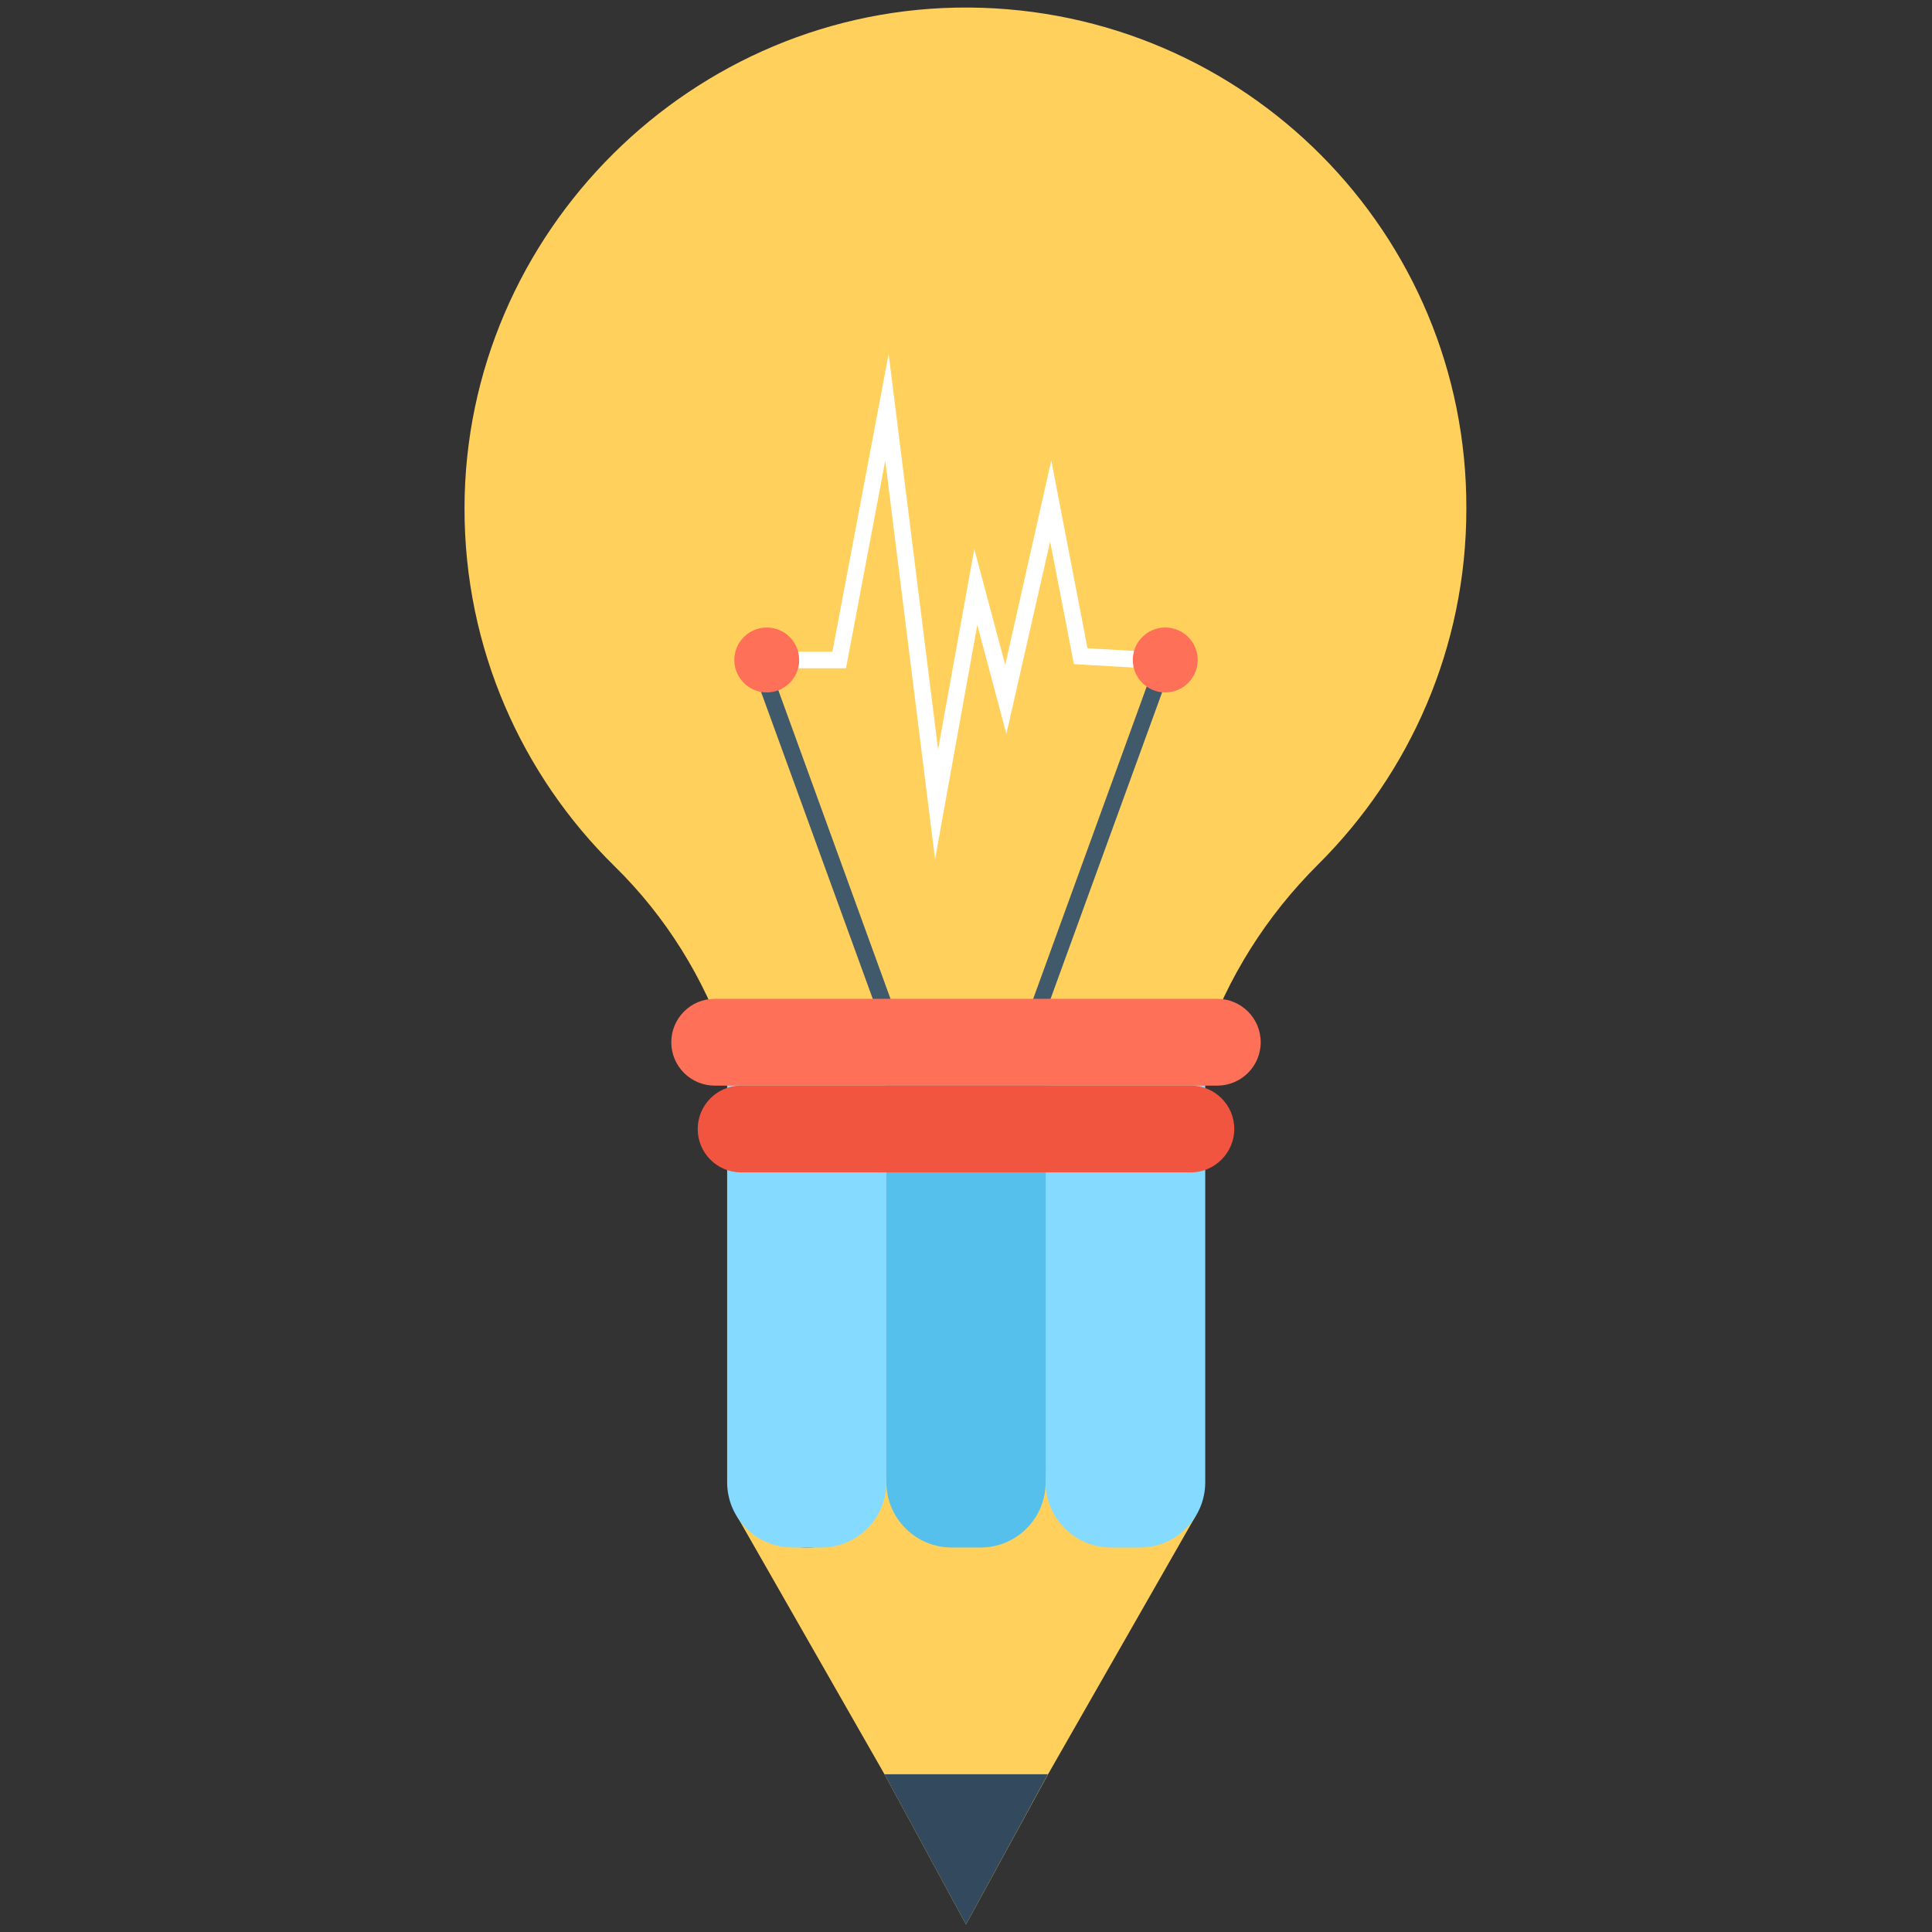 <?xml version="1.0" encoding="utf-8"?>
<!-- Generator: Adobe Illustrator 18.0.0, SVG Export Plug-In . SVG Version: 6.00 Build 0)  -->
<!DOCTYPE svg PUBLIC "-//W3C//DTD SVG 1.1//EN" "http://www.w3.org/Graphics/SVG/1.1/DTD/svg11.dtd">
<svg version="1.1" id="Layer_1" xmlns="http://www.w3.org/2000/svg" xmlns:xlink="http://www.w3.org/1999/xlink" x="0px" y="0px"
	 viewBox="0 0 512 512" enable-background="new 0 0 512 512" xml:space="preserve">
<rect x="0" y="0" width="512" height="512" fill="#333333" stroke="none"/>
<g>
	<path fill="#FFD15C" d="M195.2,401.6c3.9,5.1,11.7,8.5,18.7,8.5c11.6,0,21.1-9.4,21.1-21.1c0,5.8,2.3,11.1,6.2,14.9
		c3.8,3.8,9.1,6.1,14.9,6.1c11.7,0,21.1-9.4,21.1-21.1c0,11.7,9.5,21.1,21.1,21.1c6.9,0,14.8-3.4,18.7-8.5l-39.2,68.6L256,510
		l-21.6-39.8L195.2,401.6z"/>
	<polygon fill="#334A5E" points="234.4,470.2 277.7,470.2 256,510 	"/>
	<path fill="#84DBFF" d="M277.1,276.5v116.3c0,9.5,7.7,17.3,17.3,17.3h7.7c9.5,0,17.3-7.7,17.3-17.3V276.5H277.1z"/>
	<path fill="#54C0EB" d="M234.9,276.5v116.3c0,9.5,7.7,17.3,17.3,17.3h7.7c9.5,0,17.2-7.7,17.2-17.3V276.5H234.9z"/>
	<path fill="#84DBFF" d="M192.7,276.5v116.3c0,9.5,7.7,17.3,17.3,17.3h7.7c9.5,0,17.2-7.7,17.2-17.3V276.5H192.7z"/>
	<path fill="#FFD15C" d="M256.8,2c-73.2-0.5-133.7,59.6-133.7,132.8c0,37.1,15.2,70.6,39.7,94.7c13.7,13.4,23.8,29.8,29.9,47.6
		h126.4c6.2-18,16.5-34.4,30.3-48.1c24.2-24.1,39.2-57.4,39.2-94.2C388.8,61.7,329.8,2.5,256.8,2z"/>
	<polygon fill="#FFFFFF" points="247.8,227.7 234.6,122.1 224.2,177.1 207,177.1 207,172.7 220.6,172.7 235.5,93.8 248.6,198.6 
		258.2,145.5 266.4,176.2 278.6,122 288.2,171.8 303.9,172.7 303.6,177.1 284.6,176 278.3,143.5 266.7,194.5 259,165.6 	"/>
	<polygon fill="#40596B" points="240.5,277.1 235.8,277.1 198.9,175.7 203.1,174.2 	"/>
	<polygon fill="#40596B" points="310.8,175.7 273.9,277.1 269.3,277.1 306.7,174.2 	"/>
	<circle fill="#FF7058" cx="203.2" cy="174.9" r="8.6"/>
	<circle fill="#FF7058" cx="308.8" cy="174.9" r="8.6"/>
	<path fill="#FF7058" d="M322.6,287.7H189.4c-6.3,0-11.5-5.1-11.5-11.5l0,0c0-6.3,5.1-11.5,11.5-11.5h133.2
		c6.3,0,11.5,5.1,11.5,11.5l0,0C334.1,282.6,328.9,287.7,322.6,287.7z"/>
	<path fill="#F1543F" d="M315.6,310.7H196.4c-6.3,0-11.5-5.1-11.5-11.5l0,0c0-6.3,5.1-11.5,11.5-11.5h119.2
		c6.3,0,11.5,5.1,11.5,11.5l0,0C327.1,305.5,321.9,310.7,315.6,310.7z"/>
</g>
</svg>
